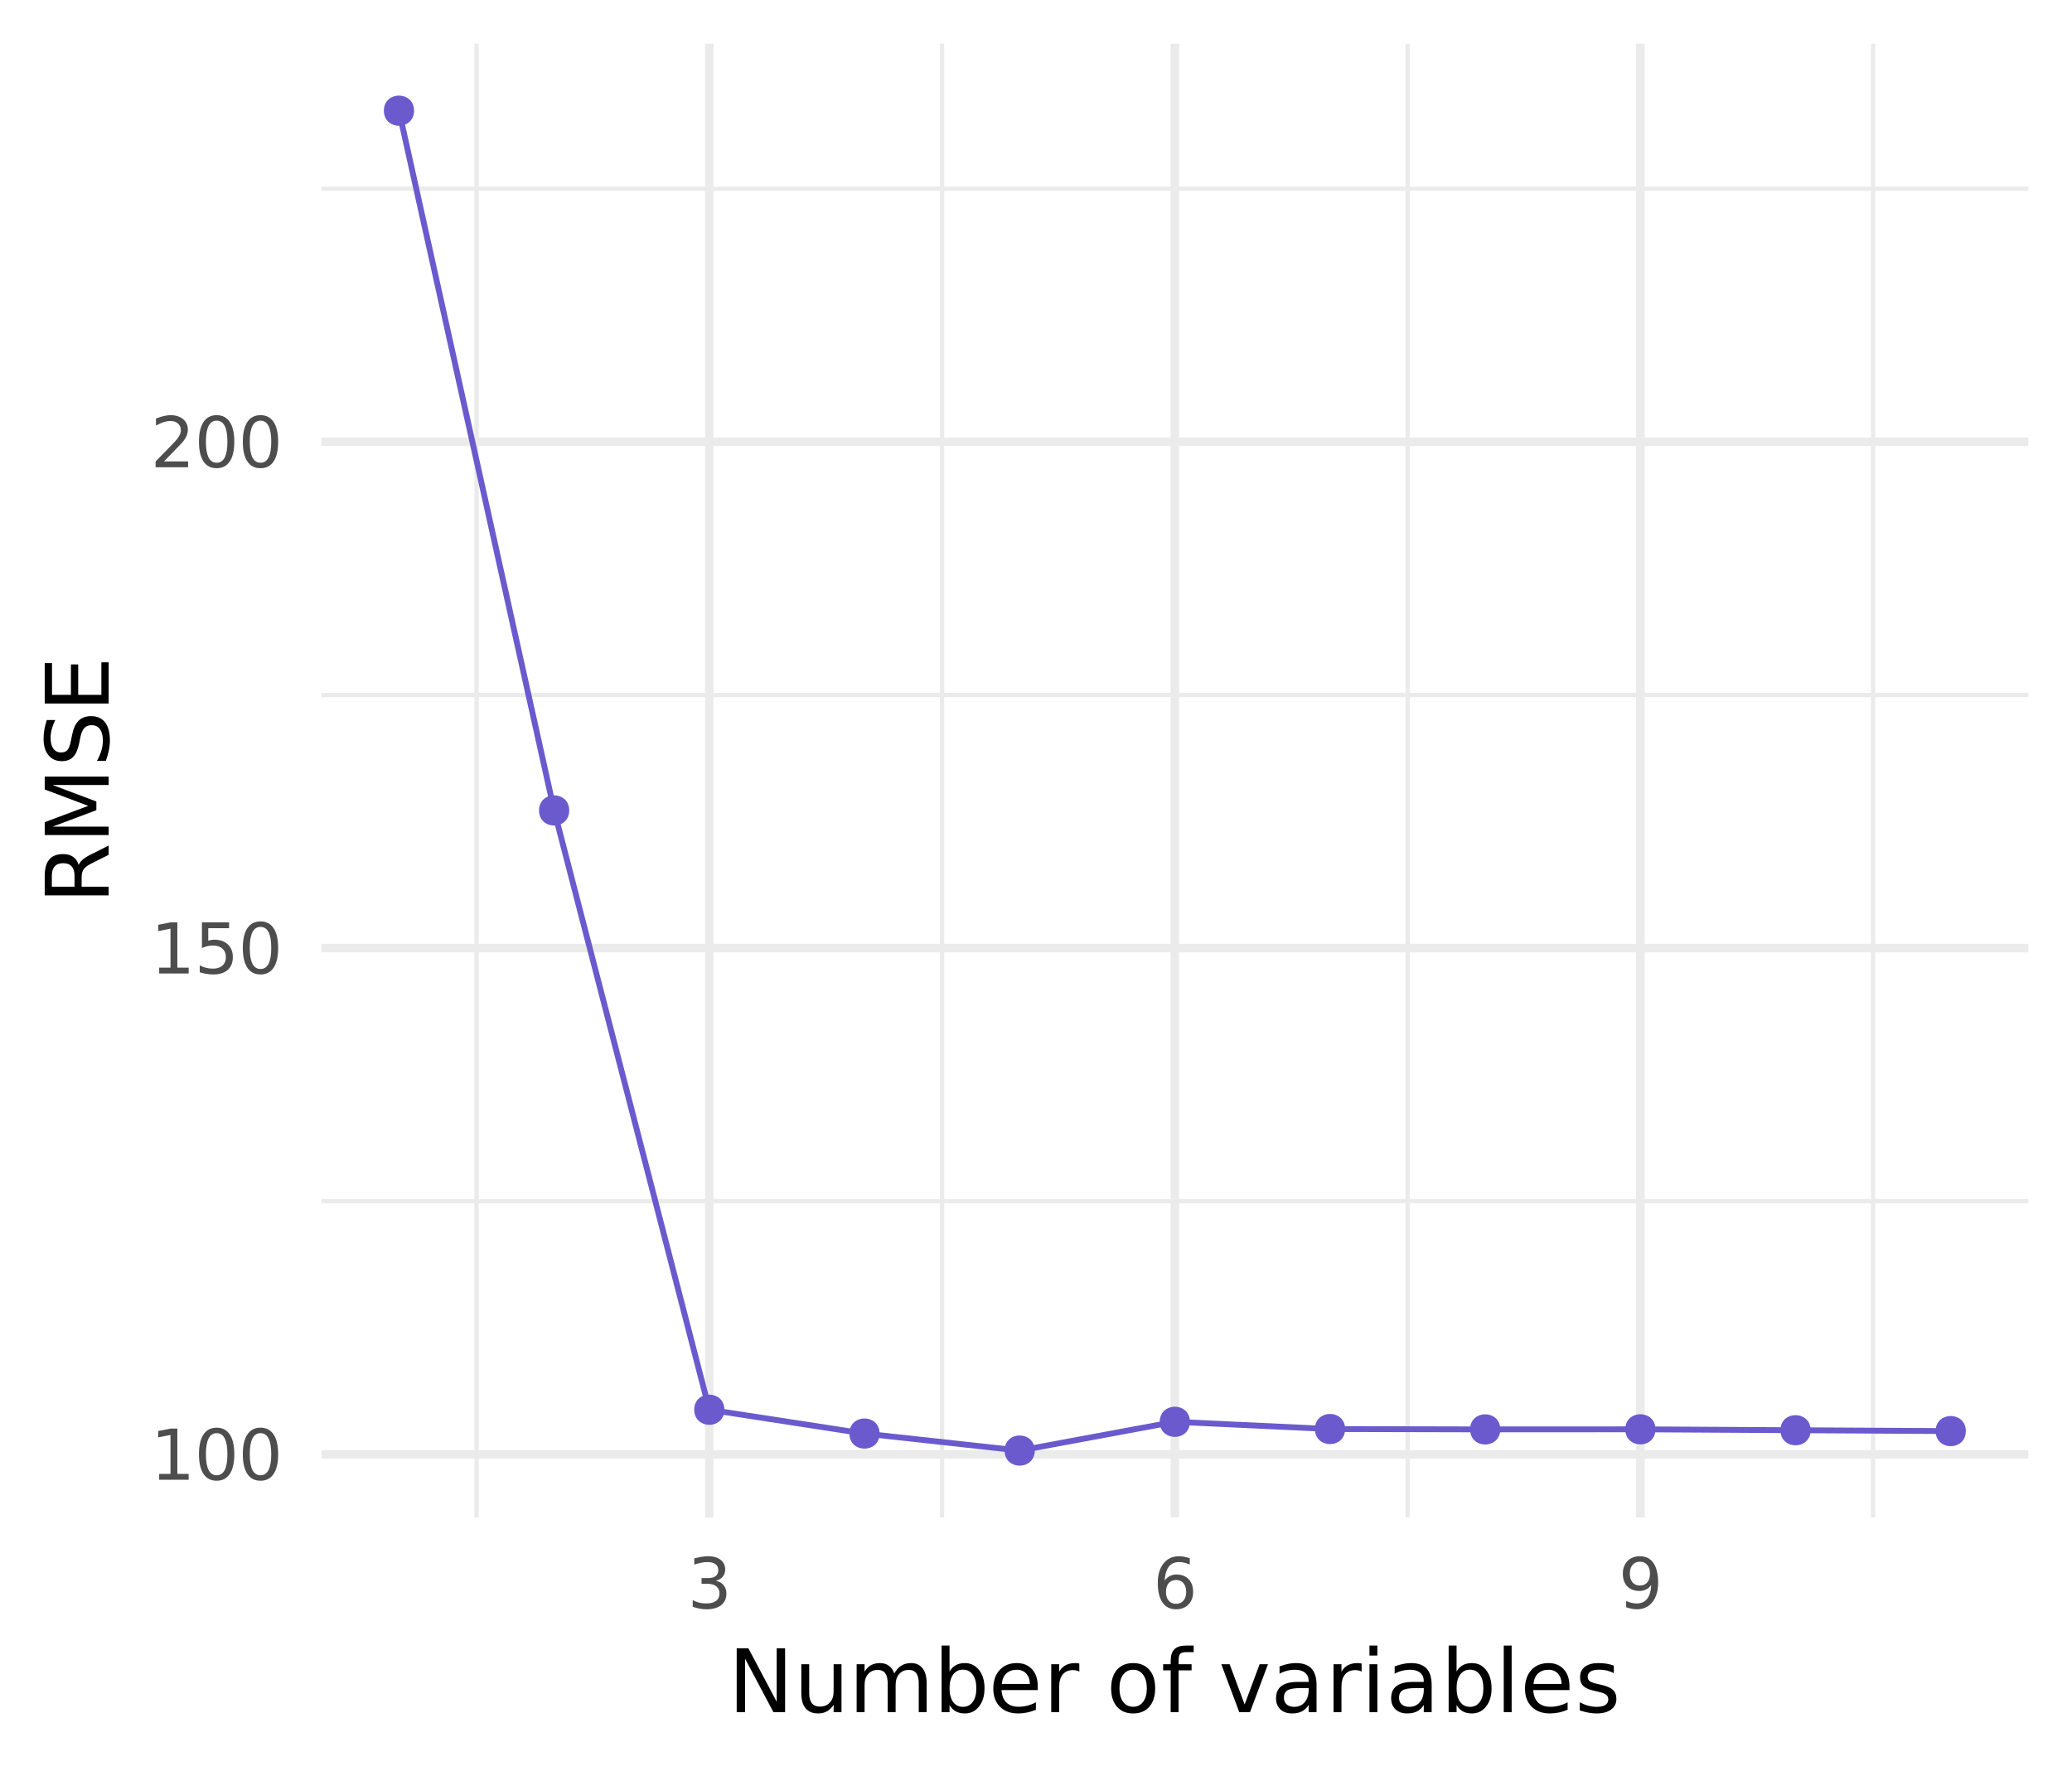 <?xml version="1.0" encoding="UTF-8"?>
<svg xmlns="http://www.w3.org/2000/svg" xmlns:xlink="http://www.w3.org/1999/xlink" width="756" height="648" viewBox="0 0 756 648">
<defs>
<g>
<g id="glyph-0-0">
<path d="M 1.281 4.531 L 1.281 -18.047 L 14.078 -18.047 L 14.078 4.531 Z M 2.719 3.094 L 12.641 3.094 L 12.641 -16.609 L 2.719 -16.609 Z M 2.719 3.094 "/>
</g>
<g id="glyph-0-1">
<path d="M 3.172 -2.125 L 7.297 -2.125 L 7.297 -16.359 L 2.812 -15.453 L 2.812 -17.766 L 7.266 -18.656 L 9.797 -18.656 L 9.797 -2.125 L 13.922 -2.125 L 13.922 0 L 3.172 0 Z M 3.172 -2.125 "/>
</g>
<g id="glyph-0-2">
<path d="M 8.141 -17 C 6.836 -17 5.859 -16.359 5.203 -15.078 C 4.547 -13.797 4.219 -11.875 4.219 -9.312 C 4.219 -6.75 4.547 -4.828 5.203 -3.547 C 5.859 -2.273 6.836 -1.641 8.141 -1.641 C 9.441 -1.641 10.422 -2.273 11.078 -3.547 C 11.734 -4.828 12.062 -6.75 12.062 -9.312 C 12.062 -11.875 11.734 -13.797 11.078 -15.078 C 10.422 -16.359 9.441 -17 8.141 -17 Z M 8.141 -19 C 10.223 -19 11.816 -18.172 12.922 -16.516 C 14.023 -14.859 14.578 -12.457 14.578 -9.312 C 14.578 -6.164 14.023 -3.766 12.922 -2.109 C 11.816 -0.461 10.223 0.359 8.141 0.359 C 6.047 0.359 4.445 -0.461 3.344 -2.109 C 2.238 -3.766 1.688 -6.164 1.688 -9.312 C 1.688 -12.457 2.238 -14.859 3.344 -16.516 C 4.445 -18.172 6.047 -19 8.141 -19 Z M 8.141 -19 "/>
</g>
<g id="glyph-0-3">
<path d="M 2.766 -18.656 L 12.672 -18.656 L 12.672 -16.531 L 5.078 -16.531 L 5.078 -11.953 C 5.441 -12.078 5.805 -12.172 6.172 -12.234 C 6.535 -12.297 6.898 -12.328 7.266 -12.328 C 9.348 -12.328 11 -11.754 12.219 -10.609 C 13.438 -9.473 14.047 -7.93 14.047 -5.984 C 14.047 -3.973 13.422 -2.41 12.172 -1.297 C 10.922 -0.191 9.16 0.359 6.891 0.359 C 6.109 0.359 5.312 0.289 4.5 0.156 C 3.688 0.031 2.844 -0.164 1.969 -0.438 L 1.969 -2.969 C 2.719 -2.562 3.492 -2.258 4.297 -2.062 C 5.098 -1.863 5.941 -1.766 6.828 -1.766 C 8.273 -1.766 9.414 -2.141 10.25 -2.891 C 11.094 -3.648 11.516 -4.68 11.516 -5.984 C 11.516 -7.285 11.094 -8.312 10.25 -9.062 C 9.414 -9.82 8.273 -10.203 6.828 -10.203 C 6.16 -10.203 5.488 -10.129 4.812 -9.984 C 4.145 -9.836 3.461 -9.602 2.766 -9.281 Z M 2.766 -18.656 "/>
</g>
<g id="glyph-0-4">
<path d="M 4.906 -2.125 L 13.719 -2.125 L 13.719 0 L 1.875 0 L 1.875 -2.125 C 2.832 -3.113 4.133 -4.441 5.781 -6.109 C 7.438 -7.785 8.477 -8.863 8.906 -9.344 C 9.719 -10.25 10.281 -11.016 10.594 -11.641 C 10.914 -12.273 11.078 -12.898 11.078 -13.516 C 11.078 -14.504 10.727 -15.312 10.031 -15.938 C 9.344 -16.562 8.441 -16.875 7.328 -16.875 C 6.535 -16.875 5.695 -16.734 4.812 -16.453 C 3.938 -16.18 3 -15.766 2 -15.203 L 2 -17.766 C 3.02 -18.172 3.969 -18.477 4.844 -18.688 C 5.727 -18.895 6.535 -19 7.266 -19 C 9.203 -19 10.742 -18.516 11.891 -17.547 C 13.047 -16.578 13.625 -15.285 13.625 -13.672 C 13.625 -12.898 13.477 -12.172 13.188 -11.484 C 12.906 -10.797 12.383 -9.988 11.625 -9.062 C 11.414 -8.82 10.75 -8.125 9.625 -6.969 C 8.508 -5.812 6.938 -4.195 4.906 -2.125 Z M 4.906 -2.125 "/>
</g>
<g id="glyph-0-5">
<path d="M 10.391 -10.062 C 11.598 -9.801 12.539 -9.258 13.219 -8.438 C 13.895 -7.625 14.234 -6.617 14.234 -5.422 C 14.234 -3.578 13.598 -2.148 12.328 -1.141 C 11.066 -0.141 9.27 0.359 6.938 0.359 C 6.156 0.359 5.348 0.281 4.516 0.125 C 3.691 -0.02 2.836 -0.25 1.953 -0.562 L 1.953 -3 C 2.648 -2.594 3.414 -2.285 4.25 -2.078 C 5.082 -1.867 5.953 -1.766 6.859 -1.766 C 8.441 -1.766 9.645 -2.078 10.469 -2.703 C 11.301 -3.328 11.719 -4.234 11.719 -5.422 C 11.719 -6.523 11.332 -7.383 10.562 -8 C 9.789 -8.625 8.719 -8.938 7.344 -8.938 L 5.172 -8.938 L 5.172 -11.016 L 7.453 -11.016 C 8.691 -11.016 9.641 -11.258 10.297 -11.75 C 10.953 -12.25 11.281 -12.961 11.281 -13.891 C 11.281 -14.848 10.941 -15.582 10.266 -16.094 C 9.586 -16.613 8.613 -16.875 7.344 -16.875 C 6.656 -16.875 5.914 -16.797 5.125 -16.641 C 4.332 -16.492 3.461 -16.266 2.516 -15.953 L 2.516 -18.203 C 3.473 -18.461 4.367 -18.66 5.203 -18.797 C 6.035 -18.93 6.828 -19 7.578 -19 C 9.492 -19 11.008 -18.562 12.125 -17.688 C 13.238 -16.82 13.797 -15.645 13.797 -14.156 C 13.797 -13.125 13.5 -12.25 12.906 -11.531 C 12.312 -10.82 11.473 -10.332 10.391 -10.062 Z M 10.391 -10.062 "/>
</g>
<g id="glyph-0-6">
<path d="M 8.453 -10.328 C 7.316 -10.328 6.414 -9.941 5.75 -9.172 C 5.094 -8.398 4.766 -7.336 4.766 -5.984 C 4.766 -4.641 5.094 -3.578 5.75 -2.797 C 6.414 -2.023 7.316 -1.641 8.453 -1.641 C 9.578 -1.641 10.473 -2.023 11.141 -2.797 C 11.805 -3.578 12.141 -4.641 12.141 -5.984 C 12.141 -7.336 11.805 -8.398 11.141 -9.172 C 10.473 -9.941 9.578 -10.328 8.453 -10.328 Z M 13.453 -18.25 L 13.453 -15.953 C 12.828 -16.242 12.191 -16.469 11.547 -16.625 C 10.898 -16.789 10.258 -16.875 9.625 -16.875 C 7.957 -16.875 6.68 -16.312 5.797 -15.188 C 4.922 -14.062 4.422 -12.359 4.297 -10.078 C 4.785 -10.805 5.398 -11.363 6.141 -11.75 C 6.891 -12.133 7.707 -12.328 8.594 -12.328 C 10.469 -12.328 11.945 -11.758 13.031 -10.625 C 14.125 -9.488 14.672 -7.941 14.672 -5.984 C 14.672 -4.066 14.102 -2.531 12.969 -1.375 C 11.832 -0.219 10.328 0.359 8.453 0.359 C 6.297 0.359 4.645 -0.461 3.5 -2.109 C 2.352 -3.766 1.781 -6.164 1.781 -9.312 C 1.781 -12.258 2.477 -14.609 3.875 -16.359 C 5.281 -18.117 7.16 -19 9.516 -19 C 10.148 -19 10.789 -18.938 11.438 -18.812 C 12.082 -18.688 12.754 -18.5 13.453 -18.25 Z M 13.453 -18.25 "/>
</g>
<g id="glyph-0-7">
<path d="M 2.812 -0.391 L 2.812 -2.688 C 3.445 -2.383 4.086 -2.156 4.734 -2 C 5.391 -1.844 6.023 -1.766 6.641 -1.766 C 8.305 -1.766 9.578 -2.32 10.453 -3.438 C 11.336 -4.562 11.844 -6.266 11.969 -8.547 C 11.488 -7.828 10.875 -7.273 10.125 -6.891 C 9.383 -6.516 8.566 -6.328 7.672 -6.328 C 5.805 -6.328 4.328 -6.891 3.234 -8.016 C 2.148 -9.141 1.609 -10.68 1.609 -12.641 C 1.609 -14.555 2.176 -16.094 3.312 -17.25 C 4.445 -18.414 5.953 -19 7.828 -19 C 9.992 -19 11.645 -18.172 12.781 -16.516 C 13.914 -14.859 14.484 -12.457 14.484 -9.312 C 14.484 -6.375 13.785 -4.023 12.391 -2.266 C 10.992 -0.516 9.117 0.359 6.766 0.359 C 6.129 0.359 5.484 0.297 4.828 0.172 C 4.18 0.047 3.508 -0.141 2.812 -0.391 Z M 7.828 -8.297 C 8.961 -8.297 9.859 -8.68 10.516 -9.453 C 11.18 -10.234 11.516 -11.297 11.516 -12.641 C 11.516 -13.984 11.18 -15.047 10.516 -15.828 C 9.859 -16.609 8.961 -17 7.828 -17 C 6.703 -17 5.805 -16.609 5.141 -15.828 C 4.484 -15.047 4.156 -13.984 4.156 -12.641 C 4.156 -11.297 4.484 -10.234 5.141 -9.453 C 5.805 -8.68 6.703 -8.297 7.828 -8.297 Z M 7.828 -8.297 "/>
</g>
<g id="glyph-1-0">
<path d="M 1.594 5.656 L 1.594 -22.562 L 17.594 -22.562 L 17.594 5.656 Z M 3.391 3.875 L 15.812 3.875 L 15.812 -20.766 L 3.391 -20.766 Z M 3.391 3.875 "/>
</g>
<g id="glyph-1-1">
<path d="M 3.141 -23.328 L 7.391 -23.328 L 17.734 -3.812 L 17.734 -23.328 L 20.797 -23.328 L 20.797 0 L 16.547 0 L 6.203 -19.516 L 6.203 0 L 3.141 0 Z M 3.141 -23.328 "/>
</g>
<g id="glyph-1-2">
<path d="M 2.719 -6.906 L 2.719 -17.5 L 5.594 -17.5 L 5.594 -7.016 C 5.594 -5.359 5.914 -4.113 6.562 -3.281 C 7.207 -2.457 8.176 -2.047 9.469 -2.047 C 11.02 -2.047 12.242 -2.539 13.141 -3.531 C 14.047 -4.52 14.5 -5.867 14.5 -7.578 L 14.5 -17.5 L 17.375 -17.5 L 17.375 0 L 14.5 0 L 14.5 -2.688 C 13.801 -1.625 12.988 -0.832 12.062 -0.312 C 11.145 0.195 10.078 0.453 8.859 0.453 C 6.848 0.453 5.32 -0.172 4.281 -1.422 C 3.238 -2.672 2.719 -4.5 2.719 -6.906 Z M 2.719 -6.906 "/>
</g>
<g id="glyph-1-3">
<path d="M 16.641 -14.141 C 17.359 -15.43 18.219 -16.383 19.219 -17 C 20.219 -17.613 21.395 -17.922 22.75 -17.922 C 24.57 -17.922 25.977 -17.281 26.969 -16 C 27.957 -14.727 28.453 -12.914 28.453 -10.562 L 28.453 0 L 25.562 0 L 25.562 -10.469 C 25.562 -12.145 25.266 -13.391 24.672 -14.203 C 24.078 -15.016 23.172 -15.422 21.953 -15.422 C 20.461 -15.422 19.285 -14.926 18.422 -13.938 C 17.555 -12.945 17.125 -11.598 17.125 -9.891 L 17.125 0 L 14.234 0 L 14.234 -10.469 C 14.234 -12.156 13.938 -13.398 13.344 -14.203 C 12.75 -15.016 11.832 -15.422 10.594 -15.422 C 9.125 -15.422 7.957 -14.922 7.094 -13.922 C 6.227 -12.93 5.797 -11.586 5.797 -9.891 L 5.797 0 L 2.906 0 L 2.906 -17.5 L 5.797 -17.5 L 5.797 -14.781 C 6.453 -15.852 7.238 -16.645 8.156 -17.156 C 9.07 -17.664 10.16 -17.922 11.422 -17.922 C 12.691 -17.922 13.77 -17.598 14.656 -16.953 C 15.551 -16.305 16.211 -15.367 16.641 -14.141 Z M 16.641 -14.141 "/>
</g>
<g id="glyph-1-4">
<path d="M 15.578 -8.734 C 15.578 -10.848 15.141 -12.504 14.266 -13.703 C 13.398 -14.91 12.207 -15.516 10.688 -15.516 C 9.164 -15.516 7.969 -14.91 7.094 -13.703 C 6.227 -12.504 5.797 -10.848 5.797 -8.734 C 5.797 -6.617 6.227 -4.957 7.094 -3.75 C 7.969 -2.551 9.164 -1.953 10.688 -1.953 C 12.207 -1.953 13.398 -2.551 14.266 -3.75 C 15.141 -4.957 15.578 -6.617 15.578 -8.734 Z M 5.797 -14.844 C 6.398 -15.883 7.16 -16.656 8.078 -17.156 C 9.004 -17.664 10.109 -17.922 11.391 -17.922 C 13.516 -17.922 15.238 -17.078 16.562 -15.391 C 17.895 -13.703 18.562 -11.484 18.562 -8.734 C 18.562 -5.984 17.895 -3.766 16.562 -2.078 C 15.238 -0.391 13.516 0.453 11.391 0.453 C 10.109 0.453 9.004 0.203 8.078 -0.297 C 7.16 -0.805 6.398 -1.582 5.797 -2.625 L 5.797 0 L 2.906 0 L 2.906 -24.312 L 5.797 -24.312 Z M 5.797 -14.844 "/>
</g>
<g id="glyph-1-5">
<path d="M 17.984 -9.469 L 17.984 -8.062 L 4.766 -8.062 C 4.891 -6.082 5.484 -4.57 6.547 -3.531 C 7.617 -2.5 9.109 -1.984 11.016 -1.984 C 12.117 -1.984 13.188 -2.117 14.219 -2.391 C 15.258 -2.66 16.289 -3.066 17.312 -3.609 L 17.312 -0.891 C 16.281 -0.453 15.223 -0.117 14.141 0.109 C 13.055 0.336 11.957 0.453 10.844 0.453 C 8.051 0.453 5.836 -0.359 4.203 -1.984 C 2.578 -3.609 1.766 -5.805 1.766 -8.578 C 1.766 -11.441 2.535 -13.711 4.078 -15.391 C 5.629 -17.078 7.719 -17.922 10.344 -17.922 C 12.695 -17.922 14.555 -17.16 15.922 -15.641 C 17.297 -14.129 17.984 -12.07 17.984 -9.469 Z M 15.109 -10.312 C 15.086 -11.883 14.645 -13.141 13.781 -14.078 C 12.926 -15.016 11.789 -15.484 10.375 -15.484 C 8.77 -15.484 7.484 -15.031 6.516 -14.125 C 5.555 -13.219 5.004 -11.941 4.859 -10.297 Z M 15.109 -10.312 "/>
</g>
<g id="glyph-1-6">
<path d="M 13.156 -14.812 C 12.832 -15 12.477 -15.133 12.094 -15.219 C 11.719 -15.312 11.301 -15.359 10.844 -15.359 C 9.219 -15.359 7.969 -14.828 7.094 -13.766 C 6.227 -12.711 5.797 -11.195 5.797 -9.219 L 5.797 0 L 2.906 0 L 2.906 -17.5 L 5.797 -17.5 L 5.797 -14.781 C 6.398 -15.844 7.188 -16.629 8.156 -17.141 C 9.125 -17.66 10.301 -17.922 11.688 -17.922 C 11.883 -17.922 12.102 -17.906 12.344 -17.875 C 12.582 -17.852 12.848 -17.816 13.141 -17.766 Z M 13.156 -14.812 "/>
</g>
<g id="glyph-1-7">
</g>
<g id="glyph-1-8">
<path d="M 9.797 -15.484 C 8.254 -15.484 7.035 -14.879 6.141 -13.672 C 5.242 -12.473 4.797 -10.828 4.797 -8.734 C 4.797 -6.641 5.238 -4.988 6.125 -3.781 C 7.02 -2.582 8.242 -1.984 9.797 -1.984 C 11.328 -1.984 12.539 -2.586 13.438 -3.797 C 14.332 -5.004 14.781 -6.648 14.781 -8.734 C 14.781 -10.805 14.332 -12.445 13.438 -13.656 C 12.539 -14.875 11.328 -15.484 9.797 -15.484 Z M 9.797 -17.922 C 12.297 -17.922 14.258 -17.109 15.688 -15.484 C 17.113 -13.859 17.828 -11.609 17.828 -8.734 C 17.828 -5.867 17.113 -3.617 15.688 -1.984 C 14.258 -0.359 12.297 0.453 9.797 0.453 C 7.285 0.453 5.316 -0.359 3.891 -1.984 C 2.473 -3.617 1.766 -5.867 1.766 -8.734 C 1.766 -11.609 2.473 -13.859 3.891 -15.484 C 5.316 -17.109 7.285 -17.922 9.797 -17.922 Z M 9.797 -17.922 "/>
</g>
<g id="glyph-1-9">
<path d="M 11.875 -24.312 L 11.875 -21.922 L 9.125 -21.922 C 8.094 -21.922 7.375 -21.711 6.969 -21.297 C 6.57 -20.879 6.375 -20.129 6.375 -19.047 L 6.375 -17.5 L 11.109 -17.5 L 11.109 -15.266 L 6.375 -15.266 L 6.375 0 L 3.484 0 L 3.484 -15.266 L 0.734 -15.266 L 0.734 -17.5 L 3.484 -17.5 L 3.484 -18.719 C 3.484 -20.664 3.938 -22.082 4.844 -22.969 C 5.75 -23.863 7.188 -24.312 9.156 -24.312 Z M 11.875 -24.312 "/>
</g>
<g id="glyph-1-10">
<path d="M 0.953 -17.5 L 4 -17.5 L 9.469 -2.812 L 14.938 -17.5 L 17.984 -17.5 L 11.422 0 L 7.516 0 Z M 0.953 -17.5 "/>
</g>
<g id="glyph-1-11">
<path d="M 10.969 -8.797 C 8.645 -8.797 7.035 -8.531 6.141 -8 C 5.242 -7.469 4.797 -6.562 4.797 -5.281 C 4.797 -4.258 5.129 -3.445 5.797 -2.844 C 6.473 -2.25 7.391 -1.953 8.547 -1.953 C 10.141 -1.953 11.414 -2.516 12.375 -3.641 C 13.344 -4.773 13.828 -6.281 13.828 -8.156 L 13.828 -8.797 Z M 16.703 -9.984 L 16.703 0 L 13.828 0 L 13.828 -2.656 C 13.172 -1.594 12.352 -0.805 11.375 -0.297 C 10.395 0.203 9.195 0.453 7.781 0.453 C 5.988 0.453 4.562 -0.047 3.5 -1.047 C 2.445 -2.055 1.922 -3.406 1.922 -5.094 C 1.922 -7.062 2.578 -8.547 3.891 -9.547 C 5.211 -10.547 7.18 -11.047 9.797 -11.047 L 13.828 -11.047 L 13.828 -11.328 C 13.828 -12.648 13.391 -13.672 12.516 -14.391 C 11.648 -15.117 10.43 -15.484 8.859 -15.484 C 7.859 -15.484 6.883 -15.363 5.938 -15.125 C 4.988 -14.883 4.078 -14.523 3.203 -14.047 L 3.203 -16.703 C 4.254 -17.109 5.273 -17.41 6.266 -17.609 C 7.254 -17.816 8.219 -17.922 9.156 -17.922 C 11.688 -17.922 13.578 -17.266 14.828 -15.953 C 16.078 -14.641 16.703 -12.648 16.703 -9.984 Z M 16.703 -9.984 "/>
</g>
<g id="glyph-1-12">
<path d="M 3.016 -17.5 L 5.891 -17.5 L 5.891 0 L 3.016 0 Z M 3.016 -24.312 L 5.891 -24.312 L 5.891 -20.672 L 3.016 -20.672 Z M 3.016 -24.312 "/>
</g>
<g id="glyph-1-13">
<path d="M 3.016 -24.312 L 5.891 -24.312 L 5.891 0 L 3.016 0 Z M 3.016 -24.312 "/>
</g>
<g id="glyph-1-14">
<path d="M 14.172 -16.984 L 14.172 -14.266 C 13.359 -14.68 12.516 -14.992 11.641 -15.203 C 10.766 -15.41 9.859 -15.516 8.922 -15.516 C 7.492 -15.516 6.422 -15.297 5.703 -14.859 C 4.992 -14.422 4.641 -13.766 4.641 -12.891 C 4.641 -12.223 4.895 -11.695 5.406 -11.312 C 5.914 -10.938 6.941 -10.578 8.484 -10.234 L 9.469 -10.016 C 11.508 -9.578 12.957 -8.957 13.812 -8.156 C 14.676 -7.363 15.109 -6.254 15.109 -4.828 C 15.109 -3.203 14.461 -1.914 13.172 -0.969 C 11.891 -0.02 10.125 0.453 7.875 0.453 C 6.938 0.453 5.957 0.359 4.938 0.172 C 3.926 -0.004 2.859 -0.273 1.734 -0.641 L 1.734 -3.609 C 2.797 -3.055 3.844 -2.641 4.875 -2.359 C 5.906 -2.086 6.926 -1.953 7.938 -1.953 C 9.289 -1.953 10.332 -2.18 11.062 -2.641 C 11.789 -3.109 12.156 -3.766 12.156 -4.609 C 12.156 -5.391 11.891 -5.988 11.359 -6.406 C 10.836 -6.82 9.688 -7.223 7.906 -7.609 L 6.906 -7.844 C 5.125 -8.219 3.836 -8.789 3.047 -9.562 C 2.254 -10.344 1.859 -11.41 1.859 -12.766 C 1.859 -14.41 2.441 -15.68 3.609 -16.578 C 4.773 -17.473 6.43 -17.922 8.578 -17.922 C 9.641 -17.922 10.641 -17.844 11.578 -17.688 C 12.516 -17.531 13.379 -17.297 14.172 -16.984 Z M 14.172 -16.984 "/>
</g>
<g id="glyph-2-0">
<path d="M 5.656 -1.594 L -22.562 -1.594 L -22.562 -17.594 L 5.656 -17.594 Z M 3.875 -3.391 L 3.875 -15.812 L -20.766 -15.812 L -20.766 -3.391 Z M 3.875 -3.391 "/>
</g>
<g id="glyph-2-1">
<path d="M -10.938 -14.203 C -10.707 -14.879 -10.219 -15.535 -9.469 -16.172 C -8.719 -16.816 -7.688 -17.461 -6.375 -18.109 L 0 -21.312 L 0 -17.922 L -5.984 -14.938 C -7.547 -14.164 -8.582 -13.414 -9.094 -12.688 C -9.602 -11.969 -9.859 -10.984 -9.859 -9.734 L -9.859 -6.297 L 0 -6.297 L 0 -3.141 L -23.328 -3.141 L -23.328 -10.266 C -23.328 -12.93 -22.77 -14.922 -21.656 -16.234 C -20.539 -17.547 -18.859 -18.203 -16.609 -18.203 C -15.141 -18.203 -13.922 -17.859 -12.953 -17.172 C -11.984 -16.492 -11.312 -15.504 -10.938 -14.203 Z M -20.734 -6.297 L -12.453 -6.297 L -12.453 -10.266 C -12.453 -11.785 -12.801 -12.93 -13.5 -13.703 C -14.207 -14.484 -15.242 -14.875 -16.609 -14.875 C -17.973 -14.875 -19 -14.484 -19.688 -13.703 C -20.383 -12.93 -20.734 -11.785 -20.734 -10.266 Z M -20.734 -6.297 "/>
</g>
<g id="glyph-2-2">
<path d="M -23.328 -3.141 L -23.328 -7.844 L -7.453 -13.797 L -23.328 -19.781 L -23.328 -24.484 L 0 -24.484 L 0 -21.406 L -20.484 -21.406 L -4.484 -15.391 L -4.484 -12.219 L -20.484 -6.203 L 0 -6.203 L 0 -3.141 Z M -23.328 -3.141 "/>
</g>
<g id="glyph-2-3">
<path d="M -22.562 -17.125 L -19.484 -17.125 C -20.055 -15.926 -20.484 -14.797 -20.766 -13.734 C -21.047 -12.672 -21.188 -11.645 -21.188 -10.656 C -21.188 -8.938 -20.852 -7.609 -20.188 -6.672 C -19.52 -5.742 -18.57 -5.281 -17.344 -5.281 C -16.312 -5.281 -15.531 -5.586 -15 -6.203 C -14.477 -6.828 -14.055 -8.004 -13.734 -9.734 L -13.344 -11.641 C -12.895 -13.992 -12.102 -15.727 -10.969 -16.844 C -9.844 -17.969 -8.332 -18.531 -6.438 -18.531 C -4.176 -18.531 -2.461 -17.77 -1.297 -16.25 C -0.129 -14.738 0.453 -12.52 0.453 -9.594 C 0.453 -8.488 0.328 -7.312 0.078 -6.062 C -0.172 -4.82 -0.539 -3.535 -1.031 -2.203 L -4.281 -2.203 C -3.562 -3.484 -3.02 -4.738 -2.656 -5.969 C -2.289 -7.195 -2.109 -8.406 -2.109 -9.594 C -2.109 -11.395 -2.461 -12.785 -3.172 -13.766 C -3.879 -14.742 -4.891 -15.234 -6.203 -15.234 C -7.348 -15.234 -8.242 -14.879 -8.891 -14.172 C -9.535 -13.473 -10.02 -12.32 -10.344 -10.719 L -10.719 -8.797 C -11.188 -6.441 -11.922 -4.738 -12.922 -3.688 C -13.922 -2.633 -15.312 -2.109 -17.094 -2.109 C -19.156 -2.109 -20.781 -2.832 -21.969 -4.281 C -23.156 -5.738 -23.75 -7.742 -23.75 -10.297 C -23.75 -11.391 -23.648 -12.504 -23.453 -13.641 C -23.254 -14.773 -22.957 -15.938 -22.562 -17.125 Z M -22.562 -17.125 "/>
</g>
<g id="glyph-2-4">
<path d="M -23.328 -3.141 L -23.328 -17.891 L -20.672 -17.891 L -20.672 -6.297 L -13.766 -6.297 L -13.766 -17.406 L -11.109 -17.406 L -11.109 -6.297 L -2.656 -6.297 L -2.656 -18.172 L 0 -18.172 L 0 -3.141 Z M -23.328 -3.141 "/>
</g>
</g>
<clipPath id="clip-0">
<path clip-rule="nonzero" d="M 117.258 437 L 740.062 437 L 740.062 440 L 117.258 440 Z M 117.258 437 "/>
</clipPath>
<clipPath id="clip-1">
<path clip-rule="nonzero" d="M 117.258 252 L 740.062 252 L 740.062 255 L 117.258 255 Z M 117.258 252 "/>
</clipPath>
<clipPath id="clip-2">
<path clip-rule="nonzero" d="M 117.258 68 L 740.062 68 L 740.062 70 L 117.258 70 Z M 117.258 68 "/>
</clipPath>
<clipPath id="clip-3">
<path clip-rule="nonzero" d="M 173 15.941 L 175 15.941 L 175 553.746 L 173 553.746 Z M 173 15.941 "/>
</clipPath>
<clipPath id="clip-4">
<path clip-rule="nonzero" d="M 342 15.941 L 345 15.941 L 345 553.746 L 342 553.746 Z M 342 15.941 "/>
</clipPath>
<clipPath id="clip-5">
<path clip-rule="nonzero" d="M 512 15.941 L 515 15.941 L 515 553.746 L 512 553.746 Z M 512 15.941 "/>
</clipPath>
<clipPath id="clip-6">
<path clip-rule="nonzero" d="M 682 15.941 L 685 15.941 L 685 553.746 L 682 553.746 Z M 682 15.941 "/>
</clipPath>
<clipPath id="clip-7">
<path clip-rule="nonzero" d="M 117.258 529 L 740.062 529 L 740.062 533 L 117.258 533 Z M 117.258 529 "/>
</clipPath>
<clipPath id="clip-8">
<path clip-rule="nonzero" d="M 117.258 344 L 740.062 344 L 740.062 348 L 117.258 348 Z M 117.258 344 "/>
</clipPath>
<clipPath id="clip-9">
<path clip-rule="nonzero" d="M 117.258 159 L 740.062 159 L 740.062 163 L 117.258 163 Z M 117.258 159 "/>
</clipPath>
<clipPath id="clip-10">
<path clip-rule="nonzero" d="M 257 15.941 L 261 15.941 L 261 553.746 L 257 553.746 Z M 257 15.941 "/>
</clipPath>
<clipPath id="clip-11">
<path clip-rule="nonzero" d="M 427 15.941 L 431 15.941 L 431 553.746 L 427 553.746 Z M 427 15.941 "/>
</clipPath>
<clipPath id="clip-12">
<path clip-rule="nonzero" d="M 596 15.941 L 601 15.941 L 601 553.746 L 596 553.746 Z M 596 15.941 "/>
</clipPath>
</defs>
<rect x="-75.6" y="-64.8" width="907.2" height="777.6" fill="rgb(100%, 100%, 100%)" fill-opacity="1"/>
<g clip-path="url(#clip-0)">
<path fill="none" stroke-width="1.552" stroke-linecap="butt" stroke-linejoin="round" stroke="rgb(92.157%, 92.157%, 92.157%)" stroke-opacity="1" stroke-miterlimit="10" d="M 117.258 438.316 L 740.059 438.316 "/>
</g>
<g clip-path="url(#clip-1)">
<path fill="none" stroke-width="1.552" stroke-linecap="butt" stroke-linejoin="round" stroke="rgb(92.157%, 92.157%, 92.157%)" stroke-opacity="1" stroke-miterlimit="10" d="M 117.258 253.59 L 740.059 253.59 "/>
</g>
<g clip-path="url(#clip-2)">
<path fill="none" stroke-width="1.552" stroke-linecap="butt" stroke-linejoin="round" stroke="rgb(92.157%, 92.157%, 92.157%)" stroke-opacity="1" stroke-miterlimit="10" d="M 117.258 68.863 L 740.059 68.863 "/>
</g>
<g clip-path="url(#clip-3)">
<path fill="none" stroke-width="1.552" stroke-linecap="butt" stroke-linejoin="round" stroke="rgb(92.157%, 92.157%, 92.157%)" stroke-opacity="1" stroke-miterlimit="10" d="M 173.875 553.742 L 173.875 15.941 "/>
</g>
<g clip-path="url(#clip-4)">
<path fill="none" stroke-width="1.552" stroke-linecap="butt" stroke-linejoin="round" stroke="rgb(92.157%, 92.157%, 92.157%)" stroke-opacity="1" stroke-miterlimit="10" d="M 343.73 553.742 L 343.73 15.941 "/>
</g>
<g clip-path="url(#clip-5)">
<path fill="none" stroke-width="1.552" stroke-linecap="butt" stroke-linejoin="round" stroke="rgb(92.157%, 92.157%, 92.157%)" stroke-opacity="1" stroke-miterlimit="10" d="M 513.586 553.742 L 513.586 15.941 "/>
</g>
<g clip-path="url(#clip-6)">
<path fill="none" stroke-width="1.552" stroke-linecap="butt" stroke-linejoin="round" stroke="rgb(92.157%, 92.157%, 92.157%)" stroke-opacity="1" stroke-miterlimit="10" d="M 683.441 553.742 L 683.441 15.941 "/>
</g>
<g clip-path="url(#clip-7)">
<path fill="none" stroke-width="3.104" stroke-linecap="butt" stroke-linejoin="round" stroke="rgb(92.157%, 92.157%, 92.157%)" stroke-opacity="1" stroke-miterlimit="10" d="M 117.258 530.68 L 740.059 530.68 "/>
</g>
<g clip-path="url(#clip-8)">
<path fill="none" stroke-width="3.104" stroke-linecap="butt" stroke-linejoin="round" stroke="rgb(92.157%, 92.157%, 92.157%)" stroke-opacity="1" stroke-miterlimit="10" d="M 117.258 345.953 L 740.059 345.953 "/>
</g>
<g clip-path="url(#clip-9)">
<path fill="none" stroke-width="3.104" stroke-linecap="butt" stroke-linejoin="round" stroke="rgb(92.157%, 92.157%, 92.157%)" stroke-opacity="1" stroke-miterlimit="10" d="M 117.258 161.227 L 740.059 161.227 "/>
</g>
<g clip-path="url(#clip-10)">
<path fill="none" stroke-width="3.104" stroke-linecap="butt" stroke-linejoin="round" stroke="rgb(92.157%, 92.157%, 92.157%)" stroke-opacity="1" stroke-miterlimit="10" d="M 258.801 553.742 L 258.801 15.941 "/>
</g>
<g clip-path="url(#clip-11)">
<path fill="none" stroke-width="3.104" stroke-linecap="butt" stroke-linejoin="round" stroke="rgb(92.157%, 92.157%, 92.157%)" stroke-opacity="1" stroke-miterlimit="10" d="M 428.656 553.742 L 428.656 15.941 "/>
</g>
<g clip-path="url(#clip-12)">
<path fill="none" stroke-width="3.104" stroke-linecap="butt" stroke-linejoin="round" stroke="rgb(92.157%, 92.157%, 92.157%)" stroke-opacity="1" stroke-miterlimit="10" d="M 598.512 553.742 L 598.512 15.941 "/>
</g>
<path fill="none" stroke-width="2.134" stroke-linecap="butt" stroke-linejoin="round" stroke="rgb(41.569%, 35.294%, 80.392%)" stroke-opacity="1" stroke-miterlimit="10" d="M 145.566 40.387 L 202.184 295.719 L 258.801 514.391 L 315.422 523.09 L 372.039 529.297 L 428.656 518.801 L 485.277 521.438 L 541.895 521.57 L 598.512 521.543 L 655.133 521.871 L 711.75 522.191 "/>
<path fill-rule="nonzero" fill="rgb(41.569%, 35.294%, 80.392%)" fill-opacity="1" stroke-width="0.709" stroke-linecap="round" stroke-linejoin="round" stroke="rgb(41.569%, 35.294%, 80.392%)" stroke-opacity="1" stroke-miterlimit="10" d="M 150.723 40.387 C 150.723 47.262 140.41 47.262 140.41 40.387 C 140.41 33.512 150.723 33.512 150.723 40.387 "/>
<path fill-rule="nonzero" fill="rgb(41.569%, 35.294%, 80.392%)" fill-opacity="1" stroke-width="0.709" stroke-linecap="round" stroke-linejoin="round" stroke="rgb(41.569%, 35.294%, 80.392%)" stroke-opacity="1" stroke-miterlimit="10" d="M 207.34 295.719 C 207.34 302.594 197.027 302.594 197.027 295.719 C 197.027 288.848 207.34 288.848 207.34 295.719 "/>
<path fill-rule="nonzero" fill="rgb(41.569%, 35.294%, 80.392%)" fill-opacity="1" stroke-width="0.709" stroke-linecap="round" stroke-linejoin="round" stroke="rgb(41.569%, 35.294%, 80.392%)" stroke-opacity="1" stroke-miterlimit="10" d="M 263.957 514.391 C 263.957 521.262 253.648 521.262 253.648 514.391 C 253.648 507.516 263.957 507.516 263.957 514.391 "/>
<path fill-rule="nonzero" fill="rgb(41.569%, 35.294%, 80.392%)" fill-opacity="1" stroke-width="0.709" stroke-linecap="round" stroke-linejoin="round" stroke="rgb(41.569%, 35.294%, 80.392%)" stroke-opacity="1" stroke-miterlimit="10" d="M 320.578 523.09 C 320.578 529.965 310.266 529.965 310.266 523.09 C 310.266 516.215 320.578 516.215 320.578 523.09 "/>
<path fill-rule="nonzero" fill="rgb(41.569%, 35.294%, 80.392%)" fill-opacity="1" stroke-width="0.709" stroke-linecap="round" stroke-linejoin="round" stroke="rgb(41.569%, 35.294%, 80.392%)" stroke-opacity="1" stroke-miterlimit="10" d="M 377.195 529.297 C 377.195 536.172 366.883 536.172 366.883 529.297 C 366.883 522.422 377.195 522.422 377.195 529.297 "/>
<path fill-rule="nonzero" fill="rgb(41.569%, 35.294%, 80.392%)" fill-opacity="1" stroke-width="0.709" stroke-linecap="round" stroke-linejoin="round" stroke="rgb(41.569%, 35.294%, 80.392%)" stroke-opacity="1" stroke-miterlimit="10" d="M 433.812 518.801 C 433.812 525.676 423.504 525.676 423.504 518.801 C 423.504 511.926 433.812 511.926 433.812 518.801 "/>
<path fill-rule="nonzero" fill="rgb(41.569%, 35.294%, 80.392%)" fill-opacity="1" stroke-width="0.709" stroke-linecap="round" stroke-linejoin="round" stroke="rgb(41.569%, 35.294%, 80.392%)" stroke-opacity="1" stroke-miterlimit="10" d="M 490.434 521.438 C 490.434 528.309 480.121 528.309 480.121 521.438 C 480.121 514.562 490.434 514.562 490.434 521.438 "/>
<path fill-rule="nonzero" fill="rgb(41.569%, 35.294%, 80.392%)" fill-opacity="1" stroke-width="0.709" stroke-linecap="round" stroke-linejoin="round" stroke="rgb(41.569%, 35.294%, 80.392%)" stroke-opacity="1" stroke-miterlimit="10" d="M 547.051 521.57 C 547.051 528.445 536.738 528.445 536.738 521.57 C 536.738 514.695 547.051 514.695 547.051 521.57 "/>
<path fill-rule="nonzero" fill="rgb(41.569%, 35.294%, 80.392%)" fill-opacity="1" stroke-width="0.709" stroke-linecap="round" stroke-linejoin="round" stroke="rgb(41.569%, 35.294%, 80.392%)" stroke-opacity="1" stroke-miterlimit="10" d="M 603.668 521.543 C 603.668 528.418 593.359 528.418 593.359 521.543 C 593.359 514.668 603.668 514.668 603.668 521.543 "/>
<path fill-rule="nonzero" fill="rgb(41.569%, 35.294%, 80.392%)" fill-opacity="1" stroke-width="0.709" stroke-linecap="round" stroke-linejoin="round" stroke="rgb(41.569%, 35.294%, 80.392%)" stroke-opacity="1" stroke-miterlimit="10" d="M 660.289 521.871 C 660.289 528.746 649.977 528.746 649.977 521.871 C 649.977 515 660.289 515 660.289 521.871 "/>
<path fill-rule="nonzero" fill="rgb(41.569%, 35.294%, 80.392%)" fill-opacity="1" stroke-width="0.709" stroke-linecap="round" stroke-linejoin="round" stroke="rgb(41.569%, 35.294%, 80.392%)" stroke-opacity="1" stroke-miterlimit="10" d="M 716.906 522.191 C 716.906 529.066 706.594 529.066 706.594 522.191 C 706.594 515.316 716.906 515.316 716.906 522.191 "/>
<g fill="rgb(30.196%, 30.196%, 30.196%)" fill-opacity="1">
<use xlink:href="#glyph-0-1" x="54.91" y="539.941"/>
<use xlink:href="#glyph-0-2" x="70.91" y="539.941"/>
<use xlink:href="#glyph-0-2" x="86.91" y="539.941"/>
</g>
<g fill="rgb(30.196%, 30.196%, 30.196%)" fill-opacity="1">
<use xlink:href="#glyph-0-1" x="54.91" y="355.215"/>
<use xlink:href="#glyph-0-3" x="70.91" y="355.215"/>
<use xlink:href="#glyph-0-2" x="86.91" y="355.215"/>
</g>
<g fill="rgb(30.196%, 30.196%, 30.196%)" fill-opacity="1">
<use xlink:href="#glyph-0-4" x="54.91" y="170.488"/>
<use xlink:href="#glyph-0-2" x="70.91" y="170.488"/>
<use xlink:href="#glyph-0-2" x="86.91" y="170.488"/>
</g>
<g fill="rgb(30.196%, 30.196%, 30.196%)" fill-opacity="1">
<use xlink:href="#glyph-0-5" x="250.801" y="586.852"/>
</g>
<g fill="rgb(30.196%, 30.196%, 30.196%)" fill-opacity="1">
<use xlink:href="#glyph-0-6" x="420.656" y="586.852"/>
</g>
<g fill="rgb(30.196%, 30.196%, 30.196%)" fill-opacity="1">
<use xlink:href="#glyph-0-7" x="590.512" y="586.852"/>
</g>
<g fill="rgb(0%, 0%, 0%)" fill-opacity="1">
<use xlink:href="#glyph-1-1" x="265.656" y="624.762"/>
<use xlink:href="#glyph-1-2" x="289.656" y="624.762"/>
<use xlink:href="#glyph-1-3" x="309.656" y="624.762"/>
<use xlink:href="#glyph-1-4" x="340.656" y="624.762"/>
<use xlink:href="#glyph-1-5" x="360.656" y="624.762"/>
<use xlink:href="#glyph-1-6" x="380.656" y="624.762"/>
<use xlink:href="#glyph-1-7" x="393.656" y="624.762"/>
<use xlink:href="#glyph-1-8" x="403.656" y="624.762"/>
<use xlink:href="#glyph-1-9" x="423.656" y="624.762"/>
<use xlink:href="#glyph-1-7" x="434.656" y="624.762"/>
<use xlink:href="#glyph-1-10" x="444.656" y="624.762"/>
<use xlink:href="#glyph-1-11" x="463.656" y="624.762"/>
<use xlink:href="#glyph-1-6" x="483.656" y="624.762"/>
<use xlink:href="#glyph-1-12" x="496.656" y="624.762"/>
<use xlink:href="#glyph-1-11" x="505.656" y="624.762"/>
<use xlink:href="#glyph-1-4" x="525.656" y="624.762"/>
<use xlink:href="#glyph-1-13" x="545.656" y="624.762"/>
<use xlink:href="#glyph-1-5" x="554.656" y="624.762"/>
<use xlink:href="#glyph-1-14" x="574.656" y="624.762"/>
</g>
<g fill="rgb(0%, 0%, 0%)" fill-opacity="1">
<use xlink:href="#glyph-2-1" x="39.645" y="329.844"/>
<use xlink:href="#glyph-2-2" x="39.645" y="307.844"/>
<use xlink:href="#glyph-2-3" x="39.645" y="279.844"/>
<use xlink:href="#glyph-2-4" x="39.645" y="259.844"/>
</g>
</svg>

